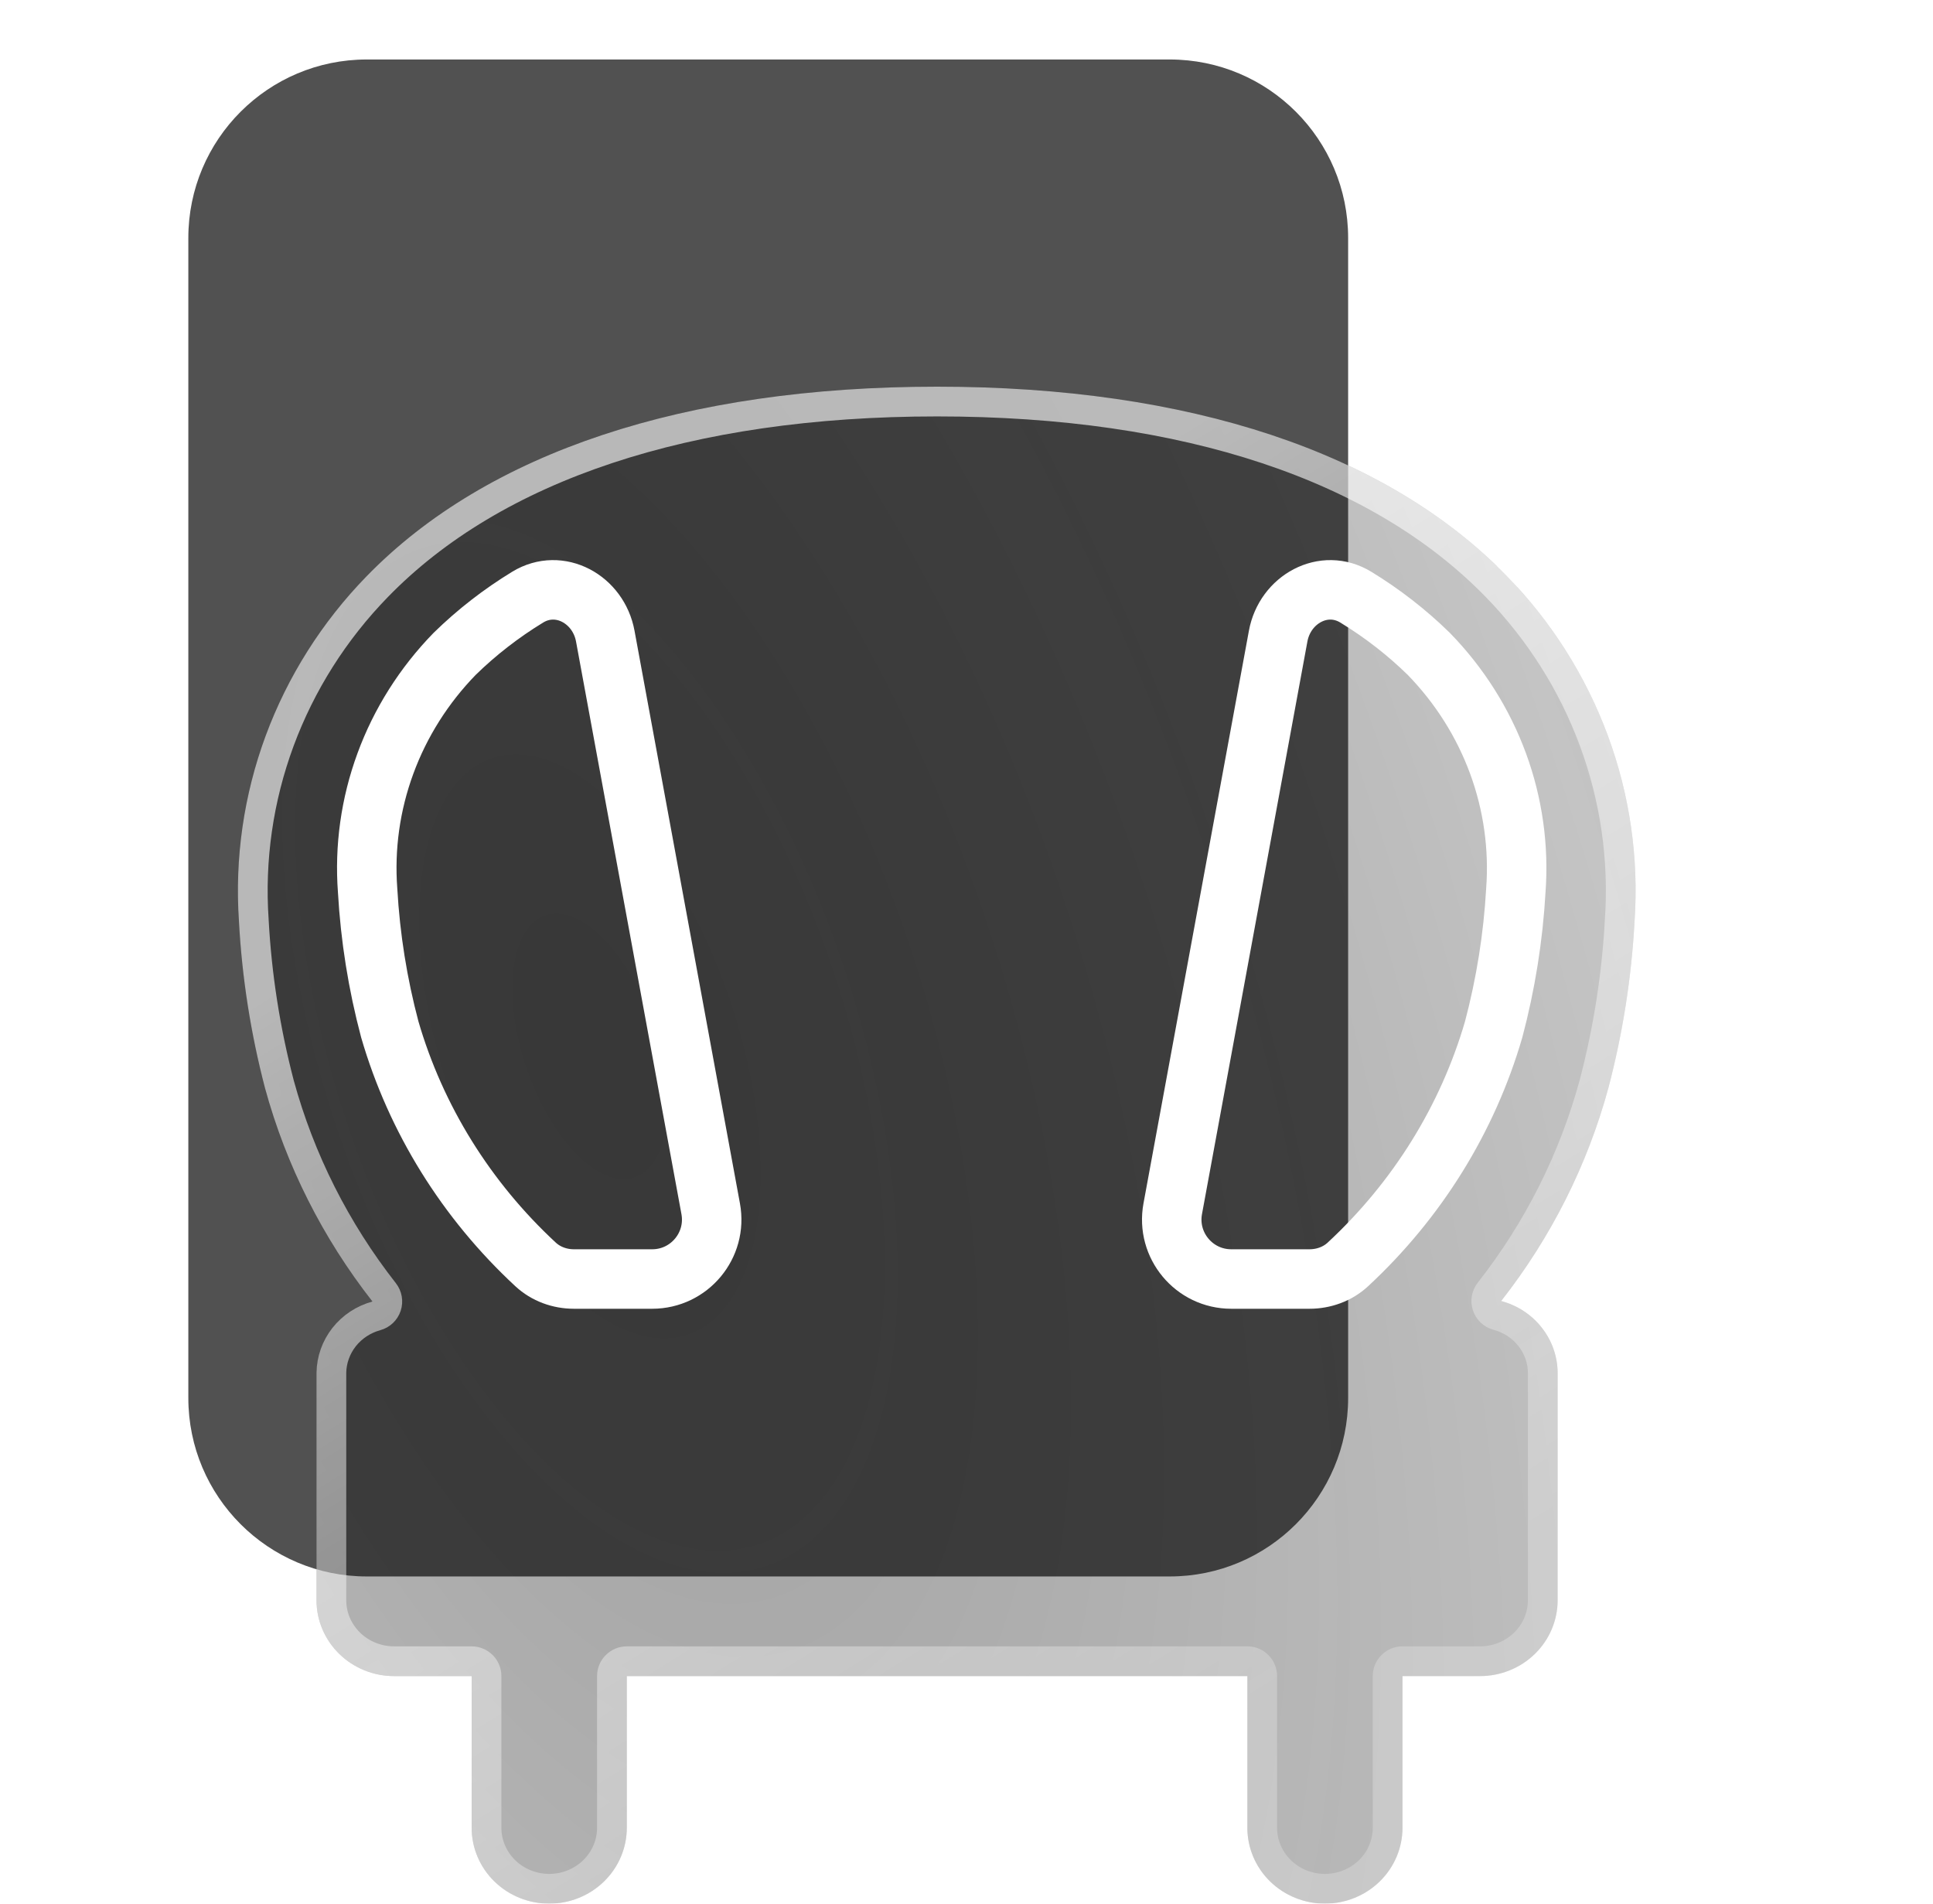 <svg width="65" height="64" viewBox="0 0 65 64" fill="none" xmlns="http://www.w3.org/2000/svg">
<path d="M39.333 2H12.333C9.02 2 6.333 4.686 6.333 8V47C6.333 50.314 9.02 53 12.333 53H39.333C42.647 53 45.333 50.314 45.333 47V8C45.333 4.686 42.647 2 39.333 2Z" fill="#515151"/>
<g filter="url(#filter0_b_119_9744)">
<path d="M50.68 19.375C46.618 15.201 39.991 13 31.511 13C23.031 13 16.382 15.203 12.326 19.375C10.829 20.912 9.674 22.736 8.936 24.732C8.197 26.728 7.89 28.852 8.035 30.97C8.137 32.864 8.431 34.743 8.911 36.58C9.621 39.181 10.849 41.619 12.524 43.755C11.988 43.902 11.515 44.215 11.176 44.647C10.836 45.078 10.65 45.606 10.643 46.15V53.8C10.643 54.476 10.918 55.125 11.407 55.603C11.896 56.081 12.56 56.35 13.252 56.35H15.86V61.45C15.86 62.126 16.135 62.775 16.624 63.253C17.113 63.731 17.777 64 18.468 64C19.16 64 19.824 63.731 20.313 63.253C20.802 62.775 21.077 62.126 21.077 61.45V56.35H41.944V61.45C41.944 62.126 42.219 62.775 42.708 63.253C43.197 63.731 43.861 64 44.553 64C45.245 64 45.908 63.731 46.397 63.253C46.886 62.775 47.161 62.126 47.161 61.45V56.35H49.77C50.461 56.35 51.125 56.081 51.614 55.603C52.103 55.125 52.378 54.476 52.378 53.8V46.15C52.374 45.601 52.186 45.068 51.843 44.633C51.501 44.197 51.021 43.884 50.479 43.74C52.154 41.606 53.38 39.169 54.086 36.57C54.569 34.733 54.863 32.853 54.965 30.96C55.109 28.844 54.803 26.722 54.065 24.728C53.327 22.734 52.175 20.911 50.68 19.375Z" fill="url(#paint0_radial_119_9744)" fill-opacity="0.4"/>
<path d="M12.684 19.724L12.684 19.724C16.61 15.686 23.103 13.5 31.511 13.5C39.918 13.5 46.39 15.683 50.322 19.724L50.68 19.375L50.322 19.724C51.768 21.21 52.883 22.974 53.596 24.901C54.309 26.829 54.606 28.881 54.467 30.926L54.467 30.926L54.466 30.933C54.366 32.792 54.077 34.637 53.603 36.44C52.914 38.974 51.719 41.35 50.086 43.432C49.982 43.564 49.952 43.739 50.005 43.899C50.058 44.059 50.188 44.181 50.351 44.224C50.79 44.34 51.176 44.593 51.451 44.942C51.725 45.29 51.875 45.715 51.878 46.152V53.8C51.878 54.34 51.659 54.86 51.264 55.246C50.87 55.631 50.332 55.85 49.77 55.85H47.161C46.885 55.85 46.661 56.074 46.661 56.35V61.45C46.661 61.99 46.442 62.51 46.048 62.896C45.653 63.281 45.115 63.5 44.553 63.5C43.99 63.5 43.452 63.281 43.058 62.896C42.664 62.51 42.444 61.99 42.444 61.45V56.35C42.444 56.074 42.22 55.85 41.944 55.85H21.077C20.801 55.85 20.577 56.074 20.577 56.35V61.45C20.577 61.99 20.358 62.51 19.963 62.896C19.569 63.281 19.031 63.5 18.468 63.5C17.906 63.5 17.368 63.281 16.974 62.896C16.579 62.51 16.36 61.99 16.36 61.45V56.35C16.36 56.074 16.136 55.85 15.86 55.85H13.252C12.689 55.85 12.151 55.631 11.757 55.246C11.363 54.86 11.143 54.34 11.143 53.8V46.153C11.149 45.721 11.298 45.301 11.569 44.955C11.841 44.609 12.222 44.357 12.656 44.238C12.817 44.194 12.946 44.072 12.999 43.913C13.051 43.754 13.021 43.579 12.917 43.447C11.284 41.363 10.087 38.986 9.394 36.451C8.923 34.647 8.634 32.802 8.534 30.943L8.534 30.943L8.534 30.936C8.394 28.889 8.69 26.835 9.404 24.906C10.119 22.976 11.235 21.211 12.684 19.724Z" stroke="url(#paint1_linear_119_9744)" stroke-miterlimit="10" stroke-linecap="round" stroke-linejoin="round"/>
</g>
<g filter="url(#filter1_b_119_9744)">
<path d="M15.288 21.983C16.03 21.257 16.855 20.618 17.744 20.076C18.818 19.422 20.125 20.149 20.353 21.385L23.898 40.638C24.125 41.867 23.181 43 21.931 43H19.298C18.822 43 18.359 42.833 18.01 42.51C15.678 40.348 13.983 37.621 13.107 34.608C12.701 33.08 12.451 31.516 12.362 29.94C12.253 28.491 12.457 27.035 12.961 25.666C13.464 24.296 14.257 23.042 15.288 21.983Z" stroke="white" stroke-width="2" stroke-miterlimit="10" stroke-linecap="round" stroke-linejoin="round"/>
</g>
<g filter="url(#filter2_b_119_9744)">
<path d="M48.045 21.983C47.303 21.257 46.479 20.618 45.59 20.076C44.516 19.422 43.208 20.149 42.98 21.385L39.435 40.638C39.209 41.867 40.152 43 41.402 43H44.035C44.511 43 44.975 42.833 45.324 42.51C47.655 40.348 49.35 37.621 50.227 34.608C50.632 33.08 50.882 31.516 50.972 29.94C51.08 28.491 50.876 27.035 50.373 25.666C49.869 24.296 49.076 23.042 48.045 21.983Z" stroke="white" stroke-width="2" stroke-miterlimit="10" stroke-linecap="round" stroke-linejoin="round"/>
</g>
<defs>
<filter id="filter0_b_119_9744" x="-7.276" y="-2.276" width="77.552" height="81.552" filterUnits="userSpaceOnUse" color-interpolation-filters="sRGB">
<feFlood flood-opacity="0" result="BackgroundImageFix"/>
<feGaussianBlur in="BackgroundImageFix" stdDeviation="7.638"/>
<feComposite in2="SourceAlpha" operator="in" result="effect1_backgroundBlur_119_9744"/>
<feBlend mode="normal" in="SourceGraphic" in2="effect1_backgroundBlur_119_9744" result="shape"/>
</filter>
<filter id="filter1_b_119_9744" x="-3.943" y="3.545" width="44.151" height="55.731" filterUnits="userSpaceOnUse" color-interpolation-filters="sRGB">
<feFlood flood-opacity="0" result="BackgroundImageFix"/>
<feGaussianBlur in="BackgroundImageFix" stdDeviation="7.638"/>
<feComposite in2="SourceAlpha" operator="in" result="effect1_backgroundBlur_119_9744"/>
<feBlend mode="normal" in="SourceGraphic" in2="effect1_backgroundBlur_119_9744" result="shape"/>
</filter>
<filter id="filter2_b_119_9744" x="23.125" y="3.545" width="44.151" height="55.731" filterUnits="userSpaceOnUse" color-interpolation-filters="sRGB">
<feFlood flood-opacity="0" result="BackgroundImageFix"/>
<feGaussianBlur in="BackgroundImageFix" stdDeviation="7.638"/>
<feComposite in2="SourceAlpha" operator="in" result="effect1_backgroundBlur_119_9744"/>
<feBlend mode="normal" in="SourceGraphic" in2="effect1_backgroundBlur_119_9744" result="shape"/>
</filter>
<radialGradient id="paint0_radial_119_9744" cx="0" cy="0" r="1" gradientUnits="userSpaceOnUse" gradientTransform="translate(19.744 35.112) rotate(-19.311) scale(55.725 115.203)">
<stop stop-color="#121212"/>
<stop offset="0.75" stop-color="#121212" stop-opacity="0.547"/>
<stop offset="1" stop-color="#121212"/>
</radialGradient>
<linearGradient id="paint1_linear_119_9744" x1="11.842" y1="31.555" x2="31.762" y2="63.838" gradientUnits="userSpaceOnUse">
<stop stop-color="white" stop-opacity="0.64"/>
<stop offset="1" stop-color="white" stop-opacity="0.24"/>
</linearGradient>
</defs>
</svg>
